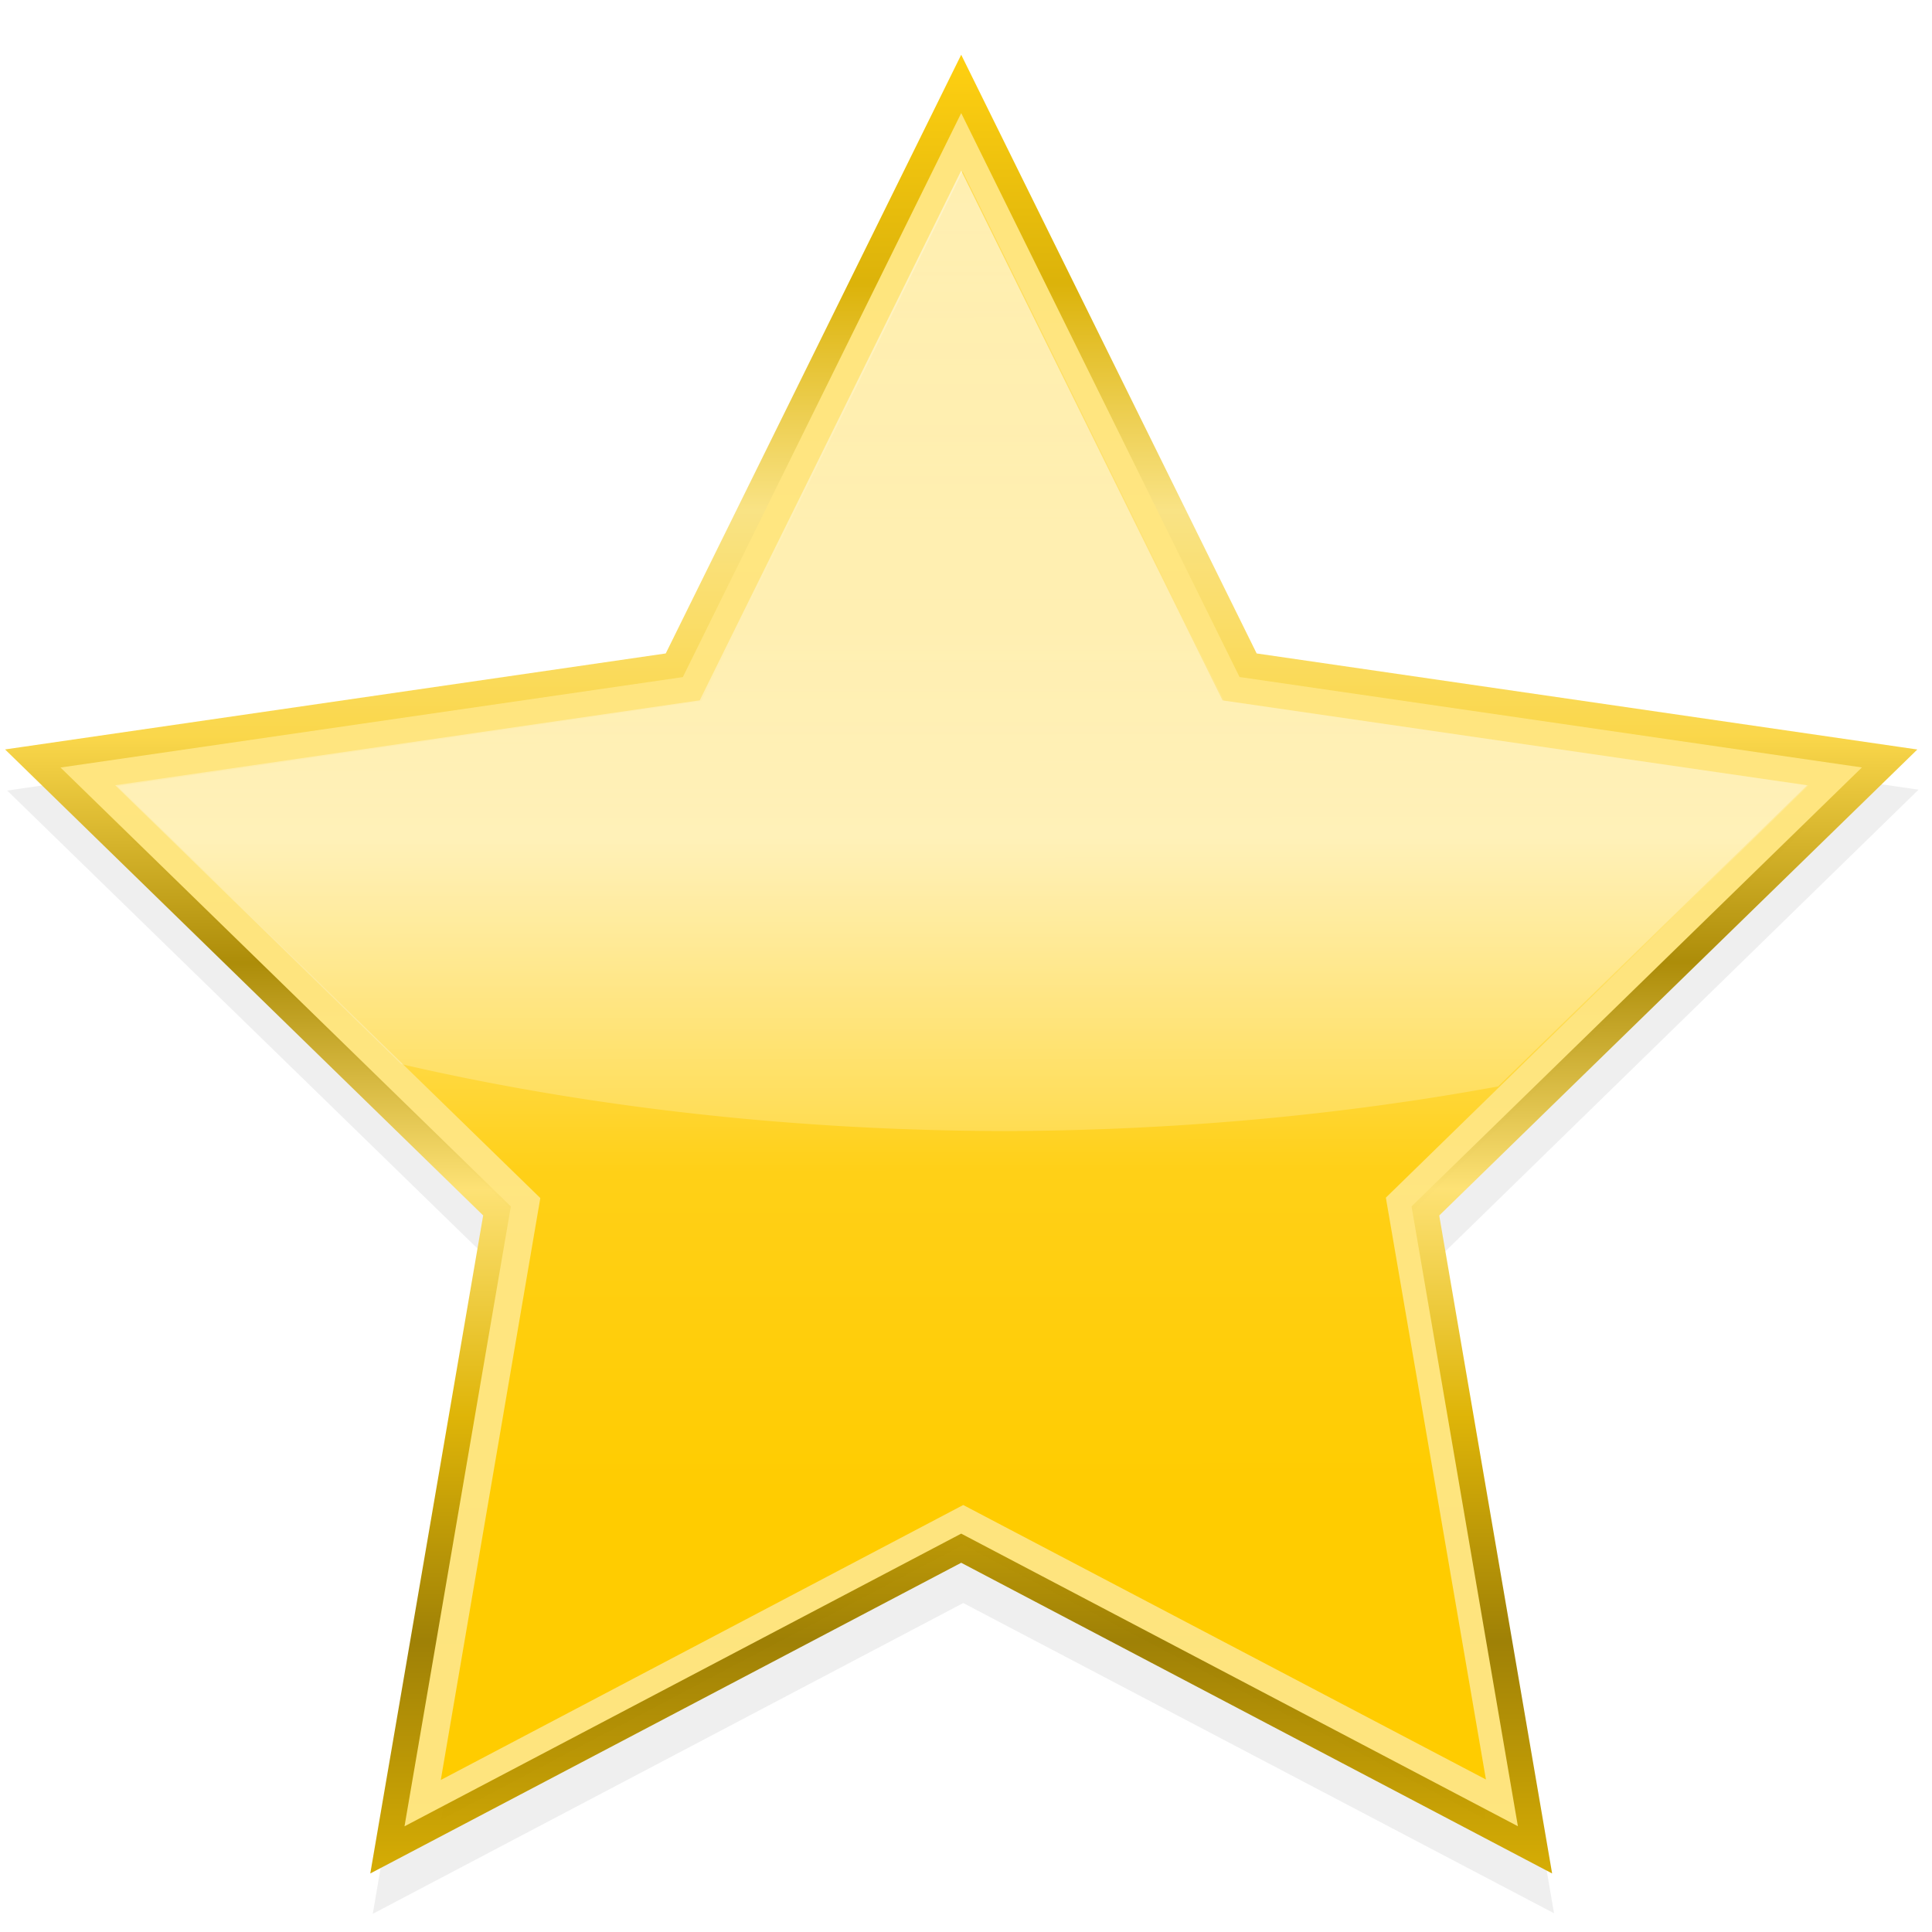 <?xml version="1.0" encoding="UTF-8" standalone="no"?>
<!-- Created with Inkscape (http://www.inkscape.org/) -->

<svg
   width="40mm"
   height="40mm"
   viewBox="0 0 20 20"
   version="1.1"
   id="svg5"
   inkscape:version="1.1 (c68e22c387, 2021-05-23)"
   sodipodi:docname="star.svg"
   inkscape:export-filename="C:\Users\Corrine Lim\Downloads\star.png"
   inkscape:export-xdpi="17.049633"
   inkscape:export-ydpi="17.049633"
   xmlns:inkscape="http://www.inkscape.org/namespaces/inkscape"
   xmlns:sodipodi="http://sodipodi.sourceforge.net/DTD/sodipodi-0.dtd"
   xmlns="http://www.w3.org/2000/svg"
   xmlns:svg="http://www.w3.org/2000/svg">
  <sodipodi:namedview
     id="namedview7"
     pagecolor="#ffffff"
     bordercolor="#666666"
     borderopacity="1.0"
     inkscape:pageshadow="2"
     inkscape:pageopacity="0.0"
     inkscape:pagecheckerboard="0"
     inkscape:document-units="mm"
     showgrid="false"
     inkscape:zoom="7.2407734"
     inkscape:cx="58.281067"
     inkscape:cy="61.043203"
     inkscape:window-width="3840"
     inkscape:window-height="2066"
     inkscape:window-x="-11"
     inkscape:window-y="-11"
     inkscape:window-maximized="1"
     inkscape:current-layer="layer1" />
  <defs
     id="defs2">
    <linearGradient
       id="k"
       x1="384.25"
       x2="384.25"
       y1="258.08"
       y2="656.21"
       gradientTransform="matrix(0.058,0,0,0.058,7.808,-1.693)"
       gradientUnits="userSpaceOnUse">
      <stop
         stop-color="#fff"
         stop-opacity=".616"
         offset="0"
         id="stop1032" />
      <stop
         stop-color="#fff"
         stop-opacity="0"
         offset="1"
         id="stop1034" />
    </linearGradient>
    <linearGradient
       id="l"
       x1="55.428"
       x2="115.09"
       y1="197.57"
       y2="94.223"
       gradientTransform="matrix(-0.189,-0.109,-0.109,0.189,62.476,8.247)"
       gradientUnits="userSpaceOnUse">
      <stop
         stop-color="#d4aa00"
         offset="0"
         id="stop1037" />
      <stop
         stop-color="#9d7e01"
         offset=".125"
         id="stop1039" />
      <stop
         stop-color="#deb303"
         offset=".25"
         id="stop1041" />
      <stop
         stop-color="#fde172"
         offset=".375"
         id="stop1043" />
      <stop
         stop-color="#ab8a04"
         offset=".5"
         id="stop1045" />
      <stop
         stop-color="#fad647"
         offset=".625"
         id="stop1047" />
      <stop
         stop-color="#f9e282"
         offset=".75"
         id="stop1049" />
      <stop
         stop-color="#dbb105"
         offset=".875"
         id="stop1051" />
      <stop
         stop-color="#ffcf0d"
         offset="1"
         id="stop1053" />
    </linearGradient>
    <linearGradient
       id="m"
       x1="67.374"
       x2="111.31"
       y1="176.85"
       y2="100.74"
       gradientUnits="userSpaceOnUse">
      <stop
         stop-color="#fc0"
         offset="0"
         id="stop1056" />
      <stop
         stop-color="#ffd017"
         offset=".25"
         id="stop1058" />
      <stop
         stop-color="#ffea98"
         offset=".5"
         id="stop1060" />
      <stop
         stop-color="#ffda4e"
         offset="1"
         id="stop1062" />
    </linearGradient>
    <linearGradient
       id="n"
       x1="225.2"
       x2="285.03"
       y1="52.527"
       y2="112.36"
       gradientTransform="matrix(0.265,0,0,0.297,0,-4.723)"
       gradientUnits="userSpaceOnUse">
      <stop
         stop-color="#fff"
         offset="0"
         id="stop1065" />
      <stop
         stop-color="#fff"
         stop-opacity="0"
         offset="1"
         id="stop1067" />
    </linearGradient>
    <radialGradient
       id="p"
       cx="64.21"
       cy="34.938"
       r="7.317"
       gradientTransform="matrix(2.402,-2.402,1.346,1.346,-138.26,144.22)"
       gradientUnits="userSpaceOnUse">
      <stop
         stop-color="#9c1700"
         offset="0"
         id="stop1070" />
      <stop
         stop-color="#e60000"
         offset=".594"
         id="stop1072" />
      <stop
         stop-color="#ff9e9e"
         offset="1"
         id="stop1074" />
    </radialGradient>
    <filter
       id="i"
       x="-0.181"
       y="-0.18"
       width="1.366"
       height="1.37"
       color-interpolation-filters="sRGB">
      <feGaussianBlur
         stdDeviation="5.436"
         id="feGaussianBlur1077" />
    </filter>
    <filter
       id="j"
       x="-0.119"
       y="-0.121"
       width="1.238"
       height="1.242"
       color-interpolation-filters="sRGB">
      <feGaussianBlur
         stdDeviation="1.086"
         id="feGaussianBlur1080" />
    </filter>
    <linearGradient
       id="o"
       x1="67.493"
       x2="67.493"
       y1="38.987"
       y2="19.61"
       gradientTransform="matrix(1,0,0,1.124,0,-4.723)"
       gradientUnits="userSpaceOnUse">
      <stop
         stop-color="#d43a00"
         offset="0"
         id="stop1083" />
      <stop
         stop-color="#9d1c01"
         offset=".125"
         id="stop1085" />
      <stop
         stop-color="#de0803"
         offset=".25"
         id="stop1087" />
      <stop
         stop-color="#fd7272"
         offset=".375"
         id="stop1089" />
      <stop
         stop-color="#ab2104"
         offset=".5"
         id="stop1091" />
      <stop
         stop-color="#fa4747"
         offset=".625"
         id="stop1093" />
      <stop
         stop-color="#f98282"
         offset=".75"
         id="stop1095" />
      <stop
         stop-color="#db1a05"
         offset=".875"
         id="stop1097" />
      <stop
         stop-color="#ff370d"
         offset="1"
         id="stop1099" />
    </linearGradient>
  </defs>
  <g
     inkscape:label="Layer 1"
     inkscape:groupmode="layer"
     id="layer1">
    <g
       transform="matrix(0.72,0,0,0.72,-11.15,-8.933)"
       id="g1136">
      <rect
         x="7.56"
         y="7.754"
         width="41.955"
         height="41.955"
         fill="none"
         style="paint-order:normal"
         id="rect1120" />
      <g
         transform="translate(-1.132,-0.654)"
         id="g1134">
        <path
           transform="matrix(-0.189,-0.109,-0.109,0.189,62.476,9.196)"
           d="m 111.31,100.74 -2.533,38.823 30.545,24.095 -37.705,9.588 -13.477,36.496 -20.771,-32.897 -38.875,-1.539 24.868,-29.92 -10.549,-37.448 36.14,14.405 z"
           filter="url(#i)"
           opacity="0.25"
           stroke="#000000"
           stroke-linecap="round"
           stroke-opacity="0.981"
           stroke-width="6.756"
           style="paint-order:normal"
           id="path1122" />
        <g
           transform="translate(0,0.372)"
           id="g1132">
          <path
             d="m 30.438,13.476 0.661,1.34 3.587,7.268 9.499,1.381 -6.874,6.7 1.623,9.46 -8.496,-4.467 -8.496,4.467 1.623,-9.461 -6.874,-6.7 9.499,-1.38 z m -3e-5,3.332 -3.269,6.624 -7.309,1.062 5.289,5.155 -1.249,7.28 6.538,-3.437 6.538,3.437 -1.248,-7.28 5.289,-5.155 -7.309,-1.062 z"
             color="#000000"
             color-rendering="auto"
             dominant-baseline="auto"
             fill="url(#l)"
             fill-opacity="0.981"
             image-rendering="auto"
             shape-rendering="auto"
             solid-color="#000000"
             style="font-variant-ligatures:normal;font-variant-position:normal;font-variant-caps:normal;font-variant-numeric:normal;font-variant-alternates:normal;font-feature-settings:normal;text-indent:0;text-decoration-line:none;text-decoration-style:solid;text-decoration-color:#000000;text-transform:none;text-orientation:mixed;white-space:normal;shape-padding:0;isolation:auto;mix-blend-mode:normal;fill:url(#l);paint-order:normal"
             id="path1124" />
          <path
             d="m 30.438,14.315 0.328,0.665 3.674,7.443 8.948,1.3 -6.475,6.311 1.529,8.912 -8.004,-4.207 -8.004,4.208 1.529,-8.912 -6.475,-6.311 8.948,-1.3 z m -2.1e-5,1.655 -3.515,7.123 -7.861,1.142 5.688,5.545 -1.342,7.828 7.03,-3.696 7.031,3.696 -1.343,-7.829 5.688,-5.544 -7.86,-1.142 z"
             color="#000000"
             color-rendering="auto"
             dominant-baseline="auto"
             fill="#ffe680"
             fill-opacity="0.981"
             image-rendering="auto"
             shape-rendering="auto"
             solid-color="#000000"
             style="font-variant-ligatures:normal;font-variant-position:normal;font-variant-caps:normal;font-variant-numeric:normal;font-variant-alternates:normal;font-feature-settings:normal;text-indent:0;text-decoration-line:none;text-decoration-style:solid;text-decoration-color:#000000;text-transform:none;text-orientation:mixed;white-space:normal;shape-padding:0;isolation:auto;mix-blend-mode:normal;paint-order:normal"
             id="path1126" />
          <path
             transform="matrix(-0.189,-0.109,-0.109,0.189,62.476,8.247)"
             d="m 111.31,100.74 -2.533,38.823 30.545,24.095 -37.705,9.588 -13.477,36.496 -20.771,-32.897 -38.875,-1.539 24.868,-29.92 -10.549,-37.448 36.14,14.405 z"
             fill="url(#m)"
             style="fill:url(#m);paint-order:normal"
             id="path1128" />
          <path
             d="m 30.438,15.142 -3.759,7.616 -8.404,1.221 4.113,4.01 a 20.886,10.443 0 0 0 8.698,0.962 20.886,10.443 0 0 0 7.073,-0.642 l 4.441,-4.329 -8.404,-1.221 z"
             color="#000000"
             color-rendering="auto"
             dominant-baseline="auto"
             fill="url(#k)"
             image-rendering="auto"
             shape-rendering="auto"
             solid-color="#000000"
             style="font-variant-ligatures:normal;font-variant-position:normal;font-variant-caps:normal;font-variant-numeric:normal;font-variant-alternates:normal;font-feature-settings:normal;text-indent:0;text-decoration-line:none;text-decoration-style:solid;text-decoration-color:#000000;text-transform:none;text-orientation:mixed;white-space:normal;shape-padding:0;isolation:auto;mix-blend-mode:normal;fill:url(#k);paint-order:normal"
             id="path1130" />
        </g>
      </g>
    </g>
  </g>
</svg>
